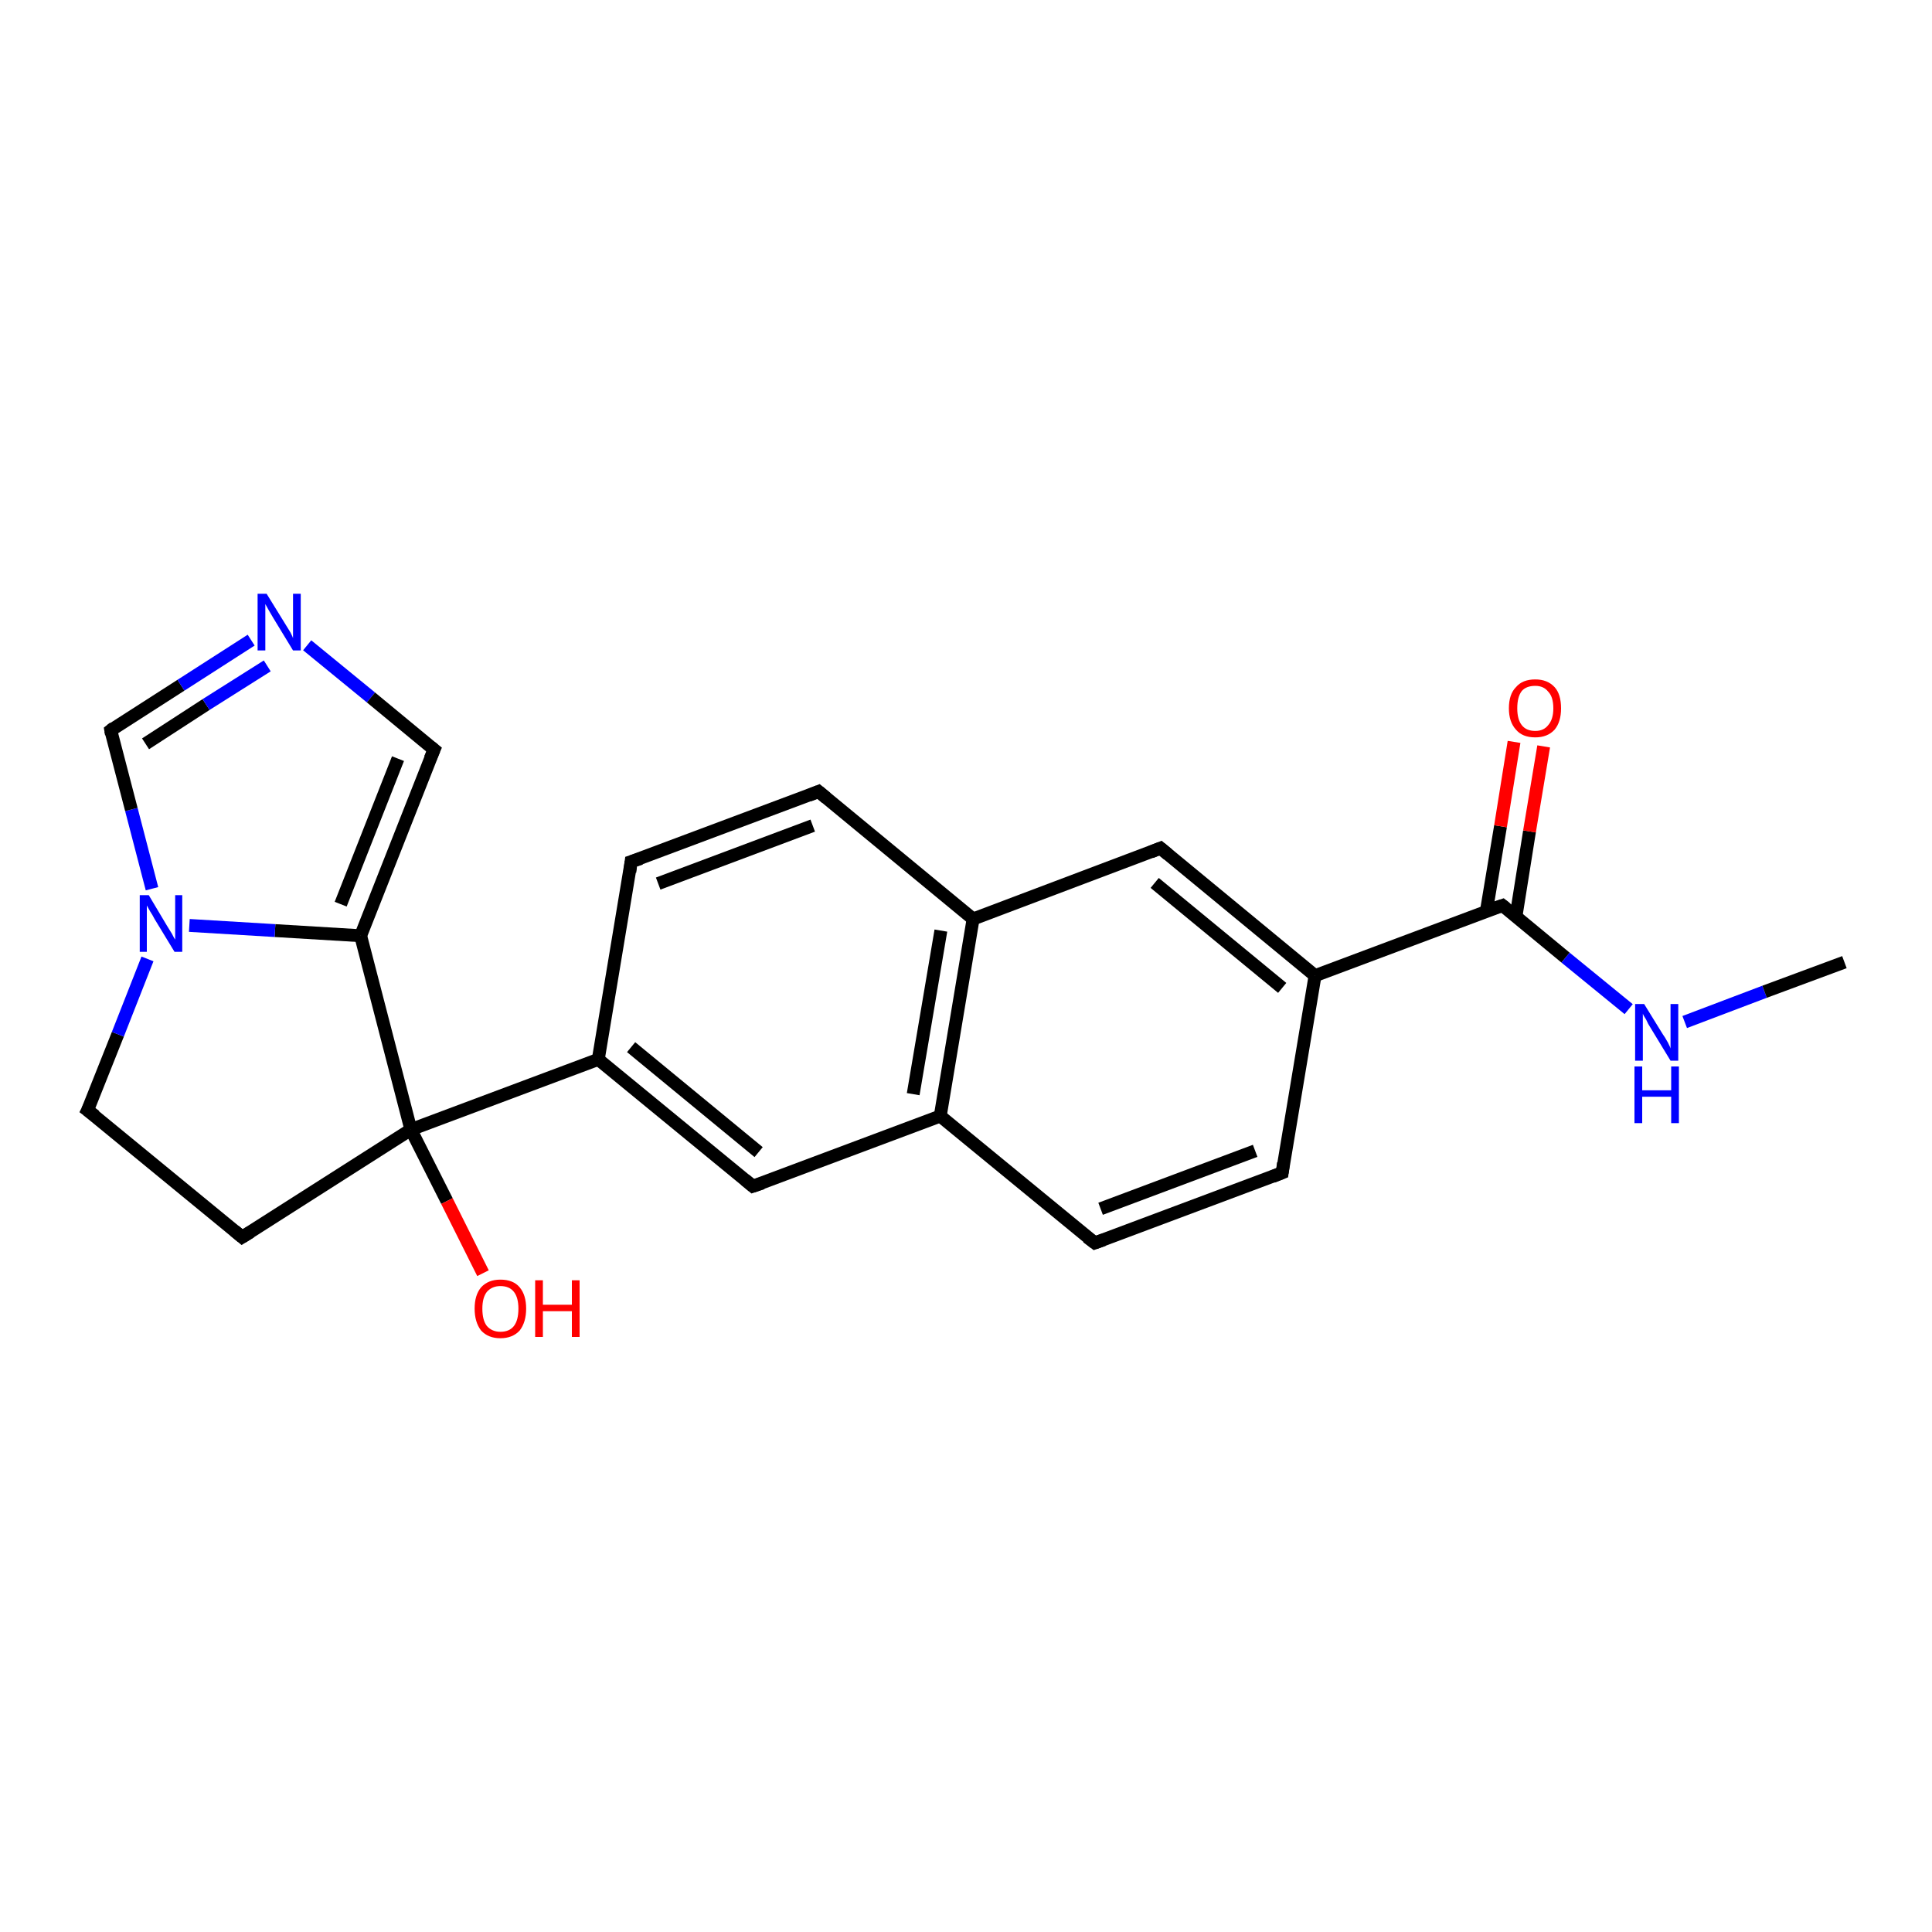 <?xml version='1.0' encoding='iso-8859-1'?>
<svg version='1.1' baseProfile='full'
              xmlns='http://www.w3.org/2000/svg'
                      xmlns:rdkit='http://www.rdkit.org/xml'
                      xmlns:xlink='http://www.w3.org/1999/xlink'
                  xml:space='preserve'
width='300px' height='300px' viewBox='0 0 300 300'>
<!-- END OF HEADER -->
<rect style='opacity:1.0;fill:#FFFFFF;stroke:none' width='300.0' height='300.0' x='0.0' y='0.0'> </rect>
<path class='bond-0 atom-0 atom-1' d='M 63.8,175.4 L 92.9,164.5' style='fill:none;fill-rule:evenodd;stroke:#000000;stroke-width:2.0px;stroke-linecap:butt;stroke-linejoin:miter;stroke-opacity:1' />
<path class='bond-1 atom-1 atom-2' d='M 92.9,164.5 L 116.9,184.2' style='fill:none;fill-rule:evenodd;stroke:#000000;stroke-width:2.0px;stroke-linecap:butt;stroke-linejoin:miter;stroke-opacity:1' />
<path class='bond-1 atom-1 atom-2' d='M 98.0,162.6 L 117.8,178.9' style='fill:none;fill-rule:evenodd;stroke:#000000;stroke-width:2.0px;stroke-linecap:butt;stroke-linejoin:miter;stroke-opacity:1' />
<path class='bond-2 atom-2 atom-3' d='M 116.9,184.2 L 146.0,173.3' style='fill:none;fill-rule:evenodd;stroke:#000000;stroke-width:2.0px;stroke-linecap:butt;stroke-linejoin:miter;stroke-opacity:1' />
<path class='bond-3 atom-3 atom-4' d='M 146.0,173.3 L 151.1,142.7' style='fill:none;fill-rule:evenodd;stroke:#000000;stroke-width:2.0px;stroke-linecap:butt;stroke-linejoin:miter;stroke-opacity:1' />
<path class='bond-3 atom-3 atom-4' d='M 141.8,169.9 L 146.1,144.5' style='fill:none;fill-rule:evenodd;stroke:#000000;stroke-width:2.0px;stroke-linecap:butt;stroke-linejoin:miter;stroke-opacity:1' />
<path class='bond-4 atom-4 atom-5' d='M 151.1,142.7 L 127.1,122.9' style='fill:none;fill-rule:evenodd;stroke:#000000;stroke-width:2.0px;stroke-linecap:butt;stroke-linejoin:miter;stroke-opacity:1' />
<path class='bond-5 atom-5 atom-6' d='M 127.1,122.9 L 98.0,133.8' style='fill:none;fill-rule:evenodd;stroke:#000000;stroke-width:2.0px;stroke-linecap:butt;stroke-linejoin:miter;stroke-opacity:1' />
<path class='bond-5 atom-5 atom-6' d='M 126.2,128.2 L 102.2,137.2' style='fill:none;fill-rule:evenodd;stroke:#000000;stroke-width:2.0px;stroke-linecap:butt;stroke-linejoin:miter;stroke-opacity:1' />
<path class='bond-6 atom-4 atom-7' d='M 151.1,142.7 L 180.2,131.7' style='fill:none;fill-rule:evenodd;stroke:#000000;stroke-width:2.0px;stroke-linecap:butt;stroke-linejoin:miter;stroke-opacity:1' />
<path class='bond-7 atom-7 atom-8' d='M 180.2,131.7 L 204.2,151.5' style='fill:none;fill-rule:evenodd;stroke:#000000;stroke-width:2.0px;stroke-linecap:butt;stroke-linejoin:miter;stroke-opacity:1' />
<path class='bond-7 atom-7 atom-8' d='M 179.3,137.1 L 199.1,153.4' style='fill:none;fill-rule:evenodd;stroke:#000000;stroke-width:2.0px;stroke-linecap:butt;stroke-linejoin:miter;stroke-opacity:1' />
<path class='bond-8 atom-8 atom-9' d='M 204.2,151.5 L 233.3,140.6' style='fill:none;fill-rule:evenodd;stroke:#000000;stroke-width:2.0px;stroke-linecap:butt;stroke-linejoin:miter;stroke-opacity:1' />
<path class='bond-9 atom-9 atom-10' d='M 233.3,140.6 L 243.1,148.7' style='fill:none;fill-rule:evenodd;stroke:#000000;stroke-width:2.0px;stroke-linecap:butt;stroke-linejoin:miter;stroke-opacity:1' />
<path class='bond-9 atom-9 atom-10' d='M 243.1,148.7 L 252.9,156.7' style='fill:none;fill-rule:evenodd;stroke:#0000FF;stroke-width:2.0px;stroke-linecap:butt;stroke-linejoin:miter;stroke-opacity:1' />
<path class='bond-10 atom-10 atom-11' d='M 261.6,158.7 L 274.0,154.0' style='fill:none;fill-rule:evenodd;stroke:#0000FF;stroke-width:2.0px;stroke-linecap:butt;stroke-linejoin:miter;stroke-opacity:1' />
<path class='bond-10 atom-10 atom-11' d='M 274.0,154.0 L 286.4,149.4' style='fill:none;fill-rule:evenodd;stroke:#000000;stroke-width:2.0px;stroke-linecap:butt;stroke-linejoin:miter;stroke-opacity:1' />
<path class='bond-11 atom-9 atom-12' d='M 235.4,142.3 L 237.5,129.1' style='fill:none;fill-rule:evenodd;stroke:#000000;stroke-width:2.0px;stroke-linecap:butt;stroke-linejoin:miter;stroke-opacity:1' />
<path class='bond-11 atom-9 atom-12' d='M 237.5,129.1 L 239.7,115.9' style='fill:none;fill-rule:evenodd;stroke:#FF0000;stroke-width:2.0px;stroke-linecap:butt;stroke-linejoin:miter;stroke-opacity:1' />
<path class='bond-11 atom-9 atom-12' d='M 230.8,141.5 L 233.0,128.3' style='fill:none;fill-rule:evenodd;stroke:#000000;stroke-width:2.0px;stroke-linecap:butt;stroke-linejoin:miter;stroke-opacity:1' />
<path class='bond-11 atom-9 atom-12' d='M 233.0,128.3 L 235.1,115.2' style='fill:none;fill-rule:evenodd;stroke:#FF0000;stroke-width:2.0px;stroke-linecap:butt;stroke-linejoin:miter;stroke-opacity:1' />
<path class='bond-12 atom-8 atom-13' d='M 204.2,151.5 L 199.1,182.1' style='fill:none;fill-rule:evenodd;stroke:#000000;stroke-width:2.0px;stroke-linecap:butt;stroke-linejoin:miter;stroke-opacity:1' />
<path class='bond-13 atom-13 atom-14' d='M 199.1,182.1 L 170.0,193.0' style='fill:none;fill-rule:evenodd;stroke:#000000;stroke-width:2.0px;stroke-linecap:butt;stroke-linejoin:miter;stroke-opacity:1' />
<path class='bond-13 atom-13 atom-14' d='M 194.9,178.7 L 170.9,187.7' style='fill:none;fill-rule:evenodd;stroke:#000000;stroke-width:2.0px;stroke-linecap:butt;stroke-linejoin:miter;stroke-opacity:1' />
<path class='bond-14 atom-0 atom-15' d='M 63.8,175.4 L 37.6,192.1' style='fill:none;fill-rule:evenodd;stroke:#000000;stroke-width:2.0px;stroke-linecap:butt;stroke-linejoin:miter;stroke-opacity:1' />
<path class='bond-15 atom-15 atom-16' d='M 37.6,192.1 L 13.6,172.4' style='fill:none;fill-rule:evenodd;stroke:#000000;stroke-width:2.0px;stroke-linecap:butt;stroke-linejoin:miter;stroke-opacity:1' />
<path class='bond-16 atom-16 atom-17' d='M 13.6,172.4 L 18.3,160.6' style='fill:none;fill-rule:evenodd;stroke:#000000;stroke-width:2.0px;stroke-linecap:butt;stroke-linejoin:miter;stroke-opacity:1' />
<path class='bond-16 atom-16 atom-17' d='M 18.3,160.6 L 22.9,148.9' style='fill:none;fill-rule:evenodd;stroke:#0000FF;stroke-width:2.0px;stroke-linecap:butt;stroke-linejoin:miter;stroke-opacity:1' />
<path class='bond-17 atom-17 atom-18' d='M 23.6,138.0 L 20.4,125.7' style='fill:none;fill-rule:evenodd;stroke:#0000FF;stroke-width:2.0px;stroke-linecap:butt;stroke-linejoin:miter;stroke-opacity:1' />
<path class='bond-17 atom-17 atom-18' d='M 20.4,125.7 L 17.2,113.4' style='fill:none;fill-rule:evenodd;stroke:#000000;stroke-width:2.0px;stroke-linecap:butt;stroke-linejoin:miter;stroke-opacity:1' />
<path class='bond-18 atom-18 atom-19' d='M 17.2,113.4 L 28.1,106.4' style='fill:none;fill-rule:evenodd;stroke:#000000;stroke-width:2.0px;stroke-linecap:butt;stroke-linejoin:miter;stroke-opacity:1' />
<path class='bond-18 atom-18 atom-19' d='M 28.1,106.4 L 39.0,99.4' style='fill:none;fill-rule:evenodd;stroke:#0000FF;stroke-width:2.0px;stroke-linecap:butt;stroke-linejoin:miter;stroke-opacity:1' />
<path class='bond-18 atom-18 atom-19' d='M 22.6,115.5 L 32.0,109.4' style='fill:none;fill-rule:evenodd;stroke:#000000;stroke-width:2.0px;stroke-linecap:butt;stroke-linejoin:miter;stroke-opacity:1' />
<path class='bond-18 atom-18 atom-19' d='M 32.0,109.4 L 41.5,103.4' style='fill:none;fill-rule:evenodd;stroke:#0000FF;stroke-width:2.0px;stroke-linecap:butt;stroke-linejoin:miter;stroke-opacity:1' />
<path class='bond-19 atom-19 atom-20' d='M 47.7,100.2 L 57.6,108.3' style='fill:none;fill-rule:evenodd;stroke:#0000FF;stroke-width:2.0px;stroke-linecap:butt;stroke-linejoin:miter;stroke-opacity:1' />
<path class='bond-19 atom-19 atom-20' d='M 57.6,108.3 L 67.4,116.4' style='fill:none;fill-rule:evenodd;stroke:#000000;stroke-width:2.0px;stroke-linecap:butt;stroke-linejoin:miter;stroke-opacity:1' />
<path class='bond-20 atom-20 atom-21' d='M 67.4,116.4 L 56.0,145.3' style='fill:none;fill-rule:evenodd;stroke:#000000;stroke-width:2.0px;stroke-linecap:butt;stroke-linejoin:miter;stroke-opacity:1' />
<path class='bond-20 atom-20 atom-21' d='M 61.8,117.8 L 52.9,140.4' style='fill:none;fill-rule:evenodd;stroke:#000000;stroke-width:2.0px;stroke-linecap:butt;stroke-linejoin:miter;stroke-opacity:1' />
<path class='bond-21 atom-0 atom-22' d='M 63.8,175.4 L 69.4,186.5' style='fill:none;fill-rule:evenodd;stroke:#000000;stroke-width:2.0px;stroke-linecap:butt;stroke-linejoin:miter;stroke-opacity:1' />
<path class='bond-21 atom-0 atom-22' d='M 69.4,186.5 L 75.0,197.7' style='fill:none;fill-rule:evenodd;stroke:#FF0000;stroke-width:2.0px;stroke-linecap:butt;stroke-linejoin:miter;stroke-opacity:1' />
<path class='bond-22 atom-6 atom-1' d='M 98.0,133.8 L 92.9,164.5' style='fill:none;fill-rule:evenodd;stroke:#000000;stroke-width:2.0px;stroke-linecap:butt;stroke-linejoin:miter;stroke-opacity:1' />
<path class='bond-23 atom-14 atom-3' d='M 170.0,193.0 L 146.0,173.3' style='fill:none;fill-rule:evenodd;stroke:#000000;stroke-width:2.0px;stroke-linecap:butt;stroke-linejoin:miter;stroke-opacity:1' />
<path class='bond-24 atom-21 atom-0' d='M 56.0,145.3 L 63.8,175.4' style='fill:none;fill-rule:evenodd;stroke:#000000;stroke-width:2.0px;stroke-linecap:butt;stroke-linejoin:miter;stroke-opacity:1' />
<path class='bond-25 atom-21 atom-17' d='M 56.0,145.3 L 42.7,144.5' style='fill:none;fill-rule:evenodd;stroke:#000000;stroke-width:2.0px;stroke-linecap:butt;stroke-linejoin:miter;stroke-opacity:1' />
<path class='bond-25 atom-21 atom-17' d='M 42.7,144.5 L 29.4,143.7' style='fill:none;fill-rule:evenodd;stroke:#0000FF;stroke-width:2.0px;stroke-linecap:butt;stroke-linejoin:miter;stroke-opacity:1' />
<path d='M 115.7,183.2 L 116.9,184.2 L 118.4,183.7' style='fill:none;stroke:#000000;stroke-width:2.0px;stroke-linecap:butt;stroke-linejoin:miter;stroke-opacity:1;' />
<path d='M 128.3,123.9 L 127.1,122.9 L 125.6,123.5' style='fill:none;stroke:#000000;stroke-width:2.0px;stroke-linecap:butt;stroke-linejoin:miter;stroke-opacity:1;' />
<path d='M 99.5,133.3 L 98.0,133.8 L 97.8,135.4' style='fill:none;stroke:#000000;stroke-width:2.0px;stroke-linecap:butt;stroke-linejoin:miter;stroke-opacity:1;' />
<path d='M 178.7,132.3 L 180.2,131.7 L 181.4,132.7' style='fill:none;stroke:#000000;stroke-width:2.0px;stroke-linecap:butt;stroke-linejoin:miter;stroke-opacity:1;' />
<path d='M 231.8,141.1 L 233.3,140.6 L 233.8,141.0' style='fill:none;stroke:#000000;stroke-width:2.0px;stroke-linecap:butt;stroke-linejoin:miter;stroke-opacity:1;' />
<path d='M 199.3,180.6 L 199.1,182.1 L 197.6,182.7' style='fill:none;stroke:#000000;stroke-width:2.0px;stroke-linecap:butt;stroke-linejoin:miter;stroke-opacity:1;' />
<path d='M 171.4,192.5 L 170.0,193.0 L 168.8,192.1' style='fill:none;stroke:#000000;stroke-width:2.0px;stroke-linecap:butt;stroke-linejoin:miter;stroke-opacity:1;' />
<path d='M 38.9,191.3 L 37.6,192.1 L 36.4,191.1' style='fill:none;stroke:#000000;stroke-width:2.0px;stroke-linecap:butt;stroke-linejoin:miter;stroke-opacity:1;' />
<path d='M 14.8,173.3 L 13.6,172.4 L 13.9,171.8' style='fill:none;stroke:#000000;stroke-width:2.0px;stroke-linecap:butt;stroke-linejoin:miter;stroke-opacity:1;' />
<path d='M 17.3,114.0 L 17.2,113.4 L 17.7,113.0' style='fill:none;stroke:#000000;stroke-width:2.0px;stroke-linecap:butt;stroke-linejoin:miter;stroke-opacity:1;' />
<path d='M 66.9,116.0 L 67.4,116.4 L 66.8,117.8' style='fill:none;stroke:#000000;stroke-width:2.0px;stroke-linecap:butt;stroke-linejoin:miter;stroke-opacity:1;' />
<path class='atom-10' d='M 255.3 155.9
L 258.2 160.6
Q 258.5 161.0, 259.0 161.9
Q 259.4 162.7, 259.4 162.8
L 259.4 155.9
L 260.6 155.9
L 260.6 164.7
L 259.4 164.7
L 256.3 159.6
Q 255.9 159.0, 255.6 158.3
Q 255.2 157.7, 255.1 157.4
L 255.1 164.7
L 253.9 164.7
L 253.9 155.9
L 255.3 155.9
' fill='#0000FF'/>
<path class='atom-10' d='M 253.8 165.6
L 255.0 165.6
L 255.0 169.3
L 259.5 169.3
L 259.5 165.6
L 260.7 165.6
L 260.7 174.4
L 259.5 174.4
L 259.5 170.3
L 255.0 170.3
L 255.0 174.4
L 253.8 174.4
L 253.8 165.6
' fill='#0000FF'/>
<path class='atom-12' d='M 234.3 110.0
Q 234.3 107.8, 235.4 106.7
Q 236.4 105.5, 238.4 105.5
Q 240.3 105.5, 241.4 106.7
Q 242.4 107.8, 242.4 110.0
Q 242.4 112.1, 241.4 113.3
Q 240.3 114.5, 238.4 114.5
Q 236.4 114.5, 235.4 113.3
Q 234.3 112.1, 234.3 110.0
M 238.4 113.5
Q 239.7 113.5, 240.4 112.6
Q 241.2 111.7, 241.2 110.0
Q 241.2 108.2, 240.4 107.4
Q 239.7 106.5, 238.4 106.5
Q 237.0 106.5, 236.3 107.3
Q 235.6 108.2, 235.6 110.0
Q 235.6 111.7, 236.3 112.6
Q 237.0 113.5, 238.4 113.5
' fill='#FF0000'/>
<path class='atom-17' d='M 23.1 139.0
L 25.9 143.7
Q 26.2 144.2, 26.7 145.0
Q 27.1 145.8, 27.2 145.9
L 27.2 139.0
L 28.3 139.0
L 28.3 147.8
L 27.1 147.8
L 24.0 142.7
Q 23.7 142.1, 23.3 141.5
Q 22.9 140.8, 22.8 140.6
L 22.8 147.8
L 21.7 147.8
L 21.7 139.0
L 23.1 139.0
' fill='#0000FF'/>
<path class='atom-19' d='M 41.4 92.2
L 44.3 96.9
Q 44.6 97.4, 45.1 98.2
Q 45.5 99.0, 45.5 99.1
L 45.5 92.2
L 46.7 92.2
L 46.7 101.0
L 45.5 101.0
L 42.4 95.9
Q 42.1 95.4, 41.7 94.7
Q 41.3 94.0, 41.2 93.8
L 41.2 101.0
L 40.0 101.0
L 40.0 92.2
L 41.4 92.2
' fill='#0000FF'/>
<path class='atom-22' d='M 73.7 203.2
Q 73.7 201.1, 74.7 199.9
Q 75.8 198.7, 77.7 198.7
Q 79.7 198.7, 80.7 199.9
Q 81.7 201.1, 81.7 203.2
Q 81.7 205.3, 80.7 206.6
Q 79.6 207.8, 77.7 207.8
Q 75.8 207.8, 74.7 206.6
Q 73.7 205.3, 73.7 203.2
M 77.7 206.8
Q 79.1 206.8, 79.8 205.9
Q 80.5 205.0, 80.5 203.2
Q 80.5 201.5, 79.8 200.6
Q 79.1 199.7, 77.7 199.7
Q 76.4 199.7, 75.6 200.6
Q 74.9 201.5, 74.9 203.2
Q 74.9 205.0, 75.6 205.9
Q 76.4 206.8, 77.7 206.8
' fill='#FF0000'/>
<path class='atom-22' d='M 83.1 198.8
L 84.3 198.8
L 84.3 202.6
L 88.8 202.6
L 88.8 198.8
L 90.0 198.8
L 90.0 207.6
L 88.8 207.6
L 88.8 203.6
L 84.3 203.6
L 84.3 207.6
L 83.1 207.6
L 83.1 198.8
' fill='#FF0000'/>
</svg>
